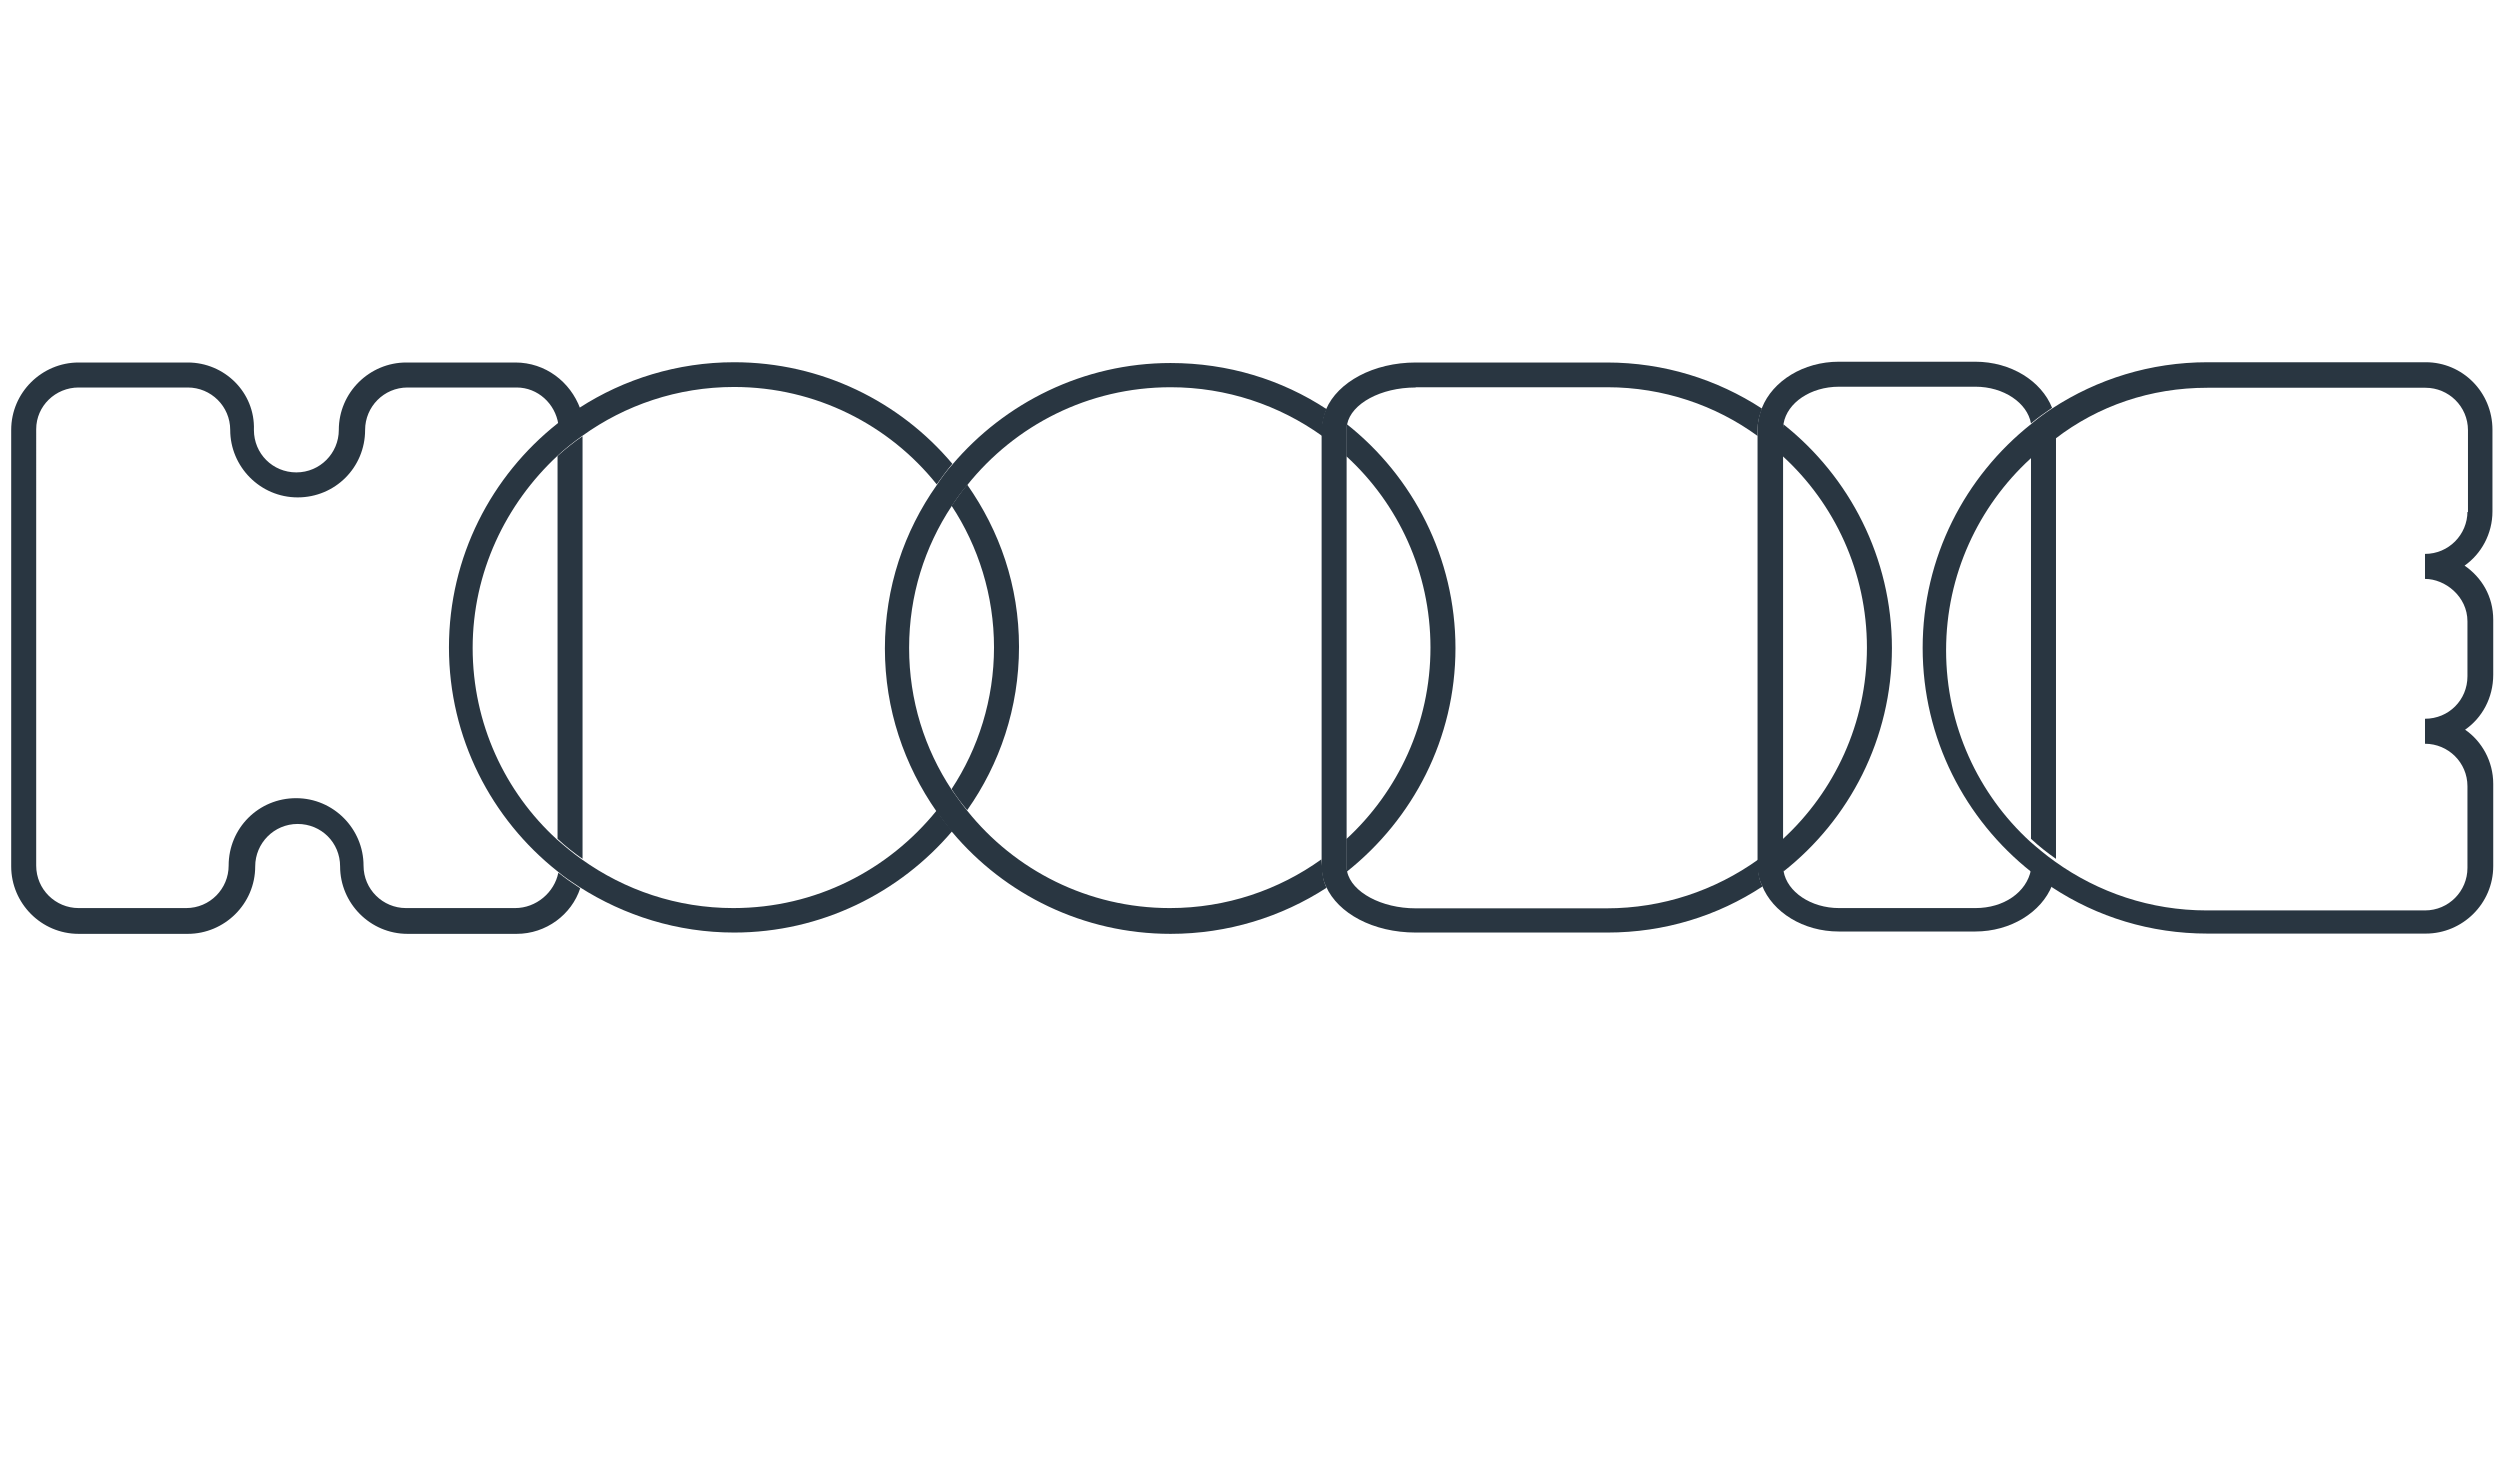 <?xml version="1.0" encoding="utf-8"?>
<!-- Generator: Adobe Illustrator 18.1.1, SVG Export Plug-In . SVG Version: 6.00 Build 0)  -->
<svg version="1.1" id="Ebene_1" xmlns="http://www.w3.org/2000/svg" xmlns:xlink="http://www.w3.org/1999/xlink" x="0px" y="0px"
	 viewBox="0 0 960 560" enable-background="new 0 0 960 560" xml:space="preserve">
<g id="Layer_1" display="none">
	<g id="Subline_white_1_" display="inline">
		<path fill="#21409A" d="M33.3,374.8c-2.2,0-3.6,1.7-3.6,3.6v14.4H11.5v-14.4c0-2.2-1.7-3.6-3.6-3.6s-3.6,1.7-3.6,3.6v36.4
			c0,1.9,1.7,3.6,3.6,3.6s3.6-1.7,3.6-3.6v-15.3h18.2v15.3c0,1.9,1.7,3.6,3.6,3.6c2.2,0,3.6-1.7,3.6-3.6v-36.4
			C37.1,376.5,35.4,374.8,33.3,374.8z"/>
		<path fill="#21409A" d="M63.2,374.3c-12.9,0-20.1,7.2-20.1,22.3c0,14.8,7.4,22.3,20.1,22.3s20.1-7.4,20.1-22.3
			C83.3,381.5,76.1,374.3,63.2,374.3z M63.2,412.4c-8.4,0-12.5-5.3-12.5-15.6c0-10.5,4.1-15.8,12.5-15.8s12.5,5.3,12.5,15.8
			C75.7,407.2,71.6,412.4,63.2,412.4z"/>
		<path fill="#21409A" d="M108,374.3c-12.9,0-20.1,7.2-20.1,22.3c0,14.8,7.4,22.3,20.1,22.3s20.1-7.4,20.1-22.3
			C128.1,381.5,120.7,374.3,108,374.3z M108,412.4c-8.4,0-12.5-5.3-12.5-15.6c0-10.5,4.1-15.8,12.5-15.8s12.5,5.3,12.5,15.8
			C120.4,407.2,116.4,412.4,108,412.4z"/>
		<path fill="#21409A" d="M146.3,375.3h-8.6c-1.9,0-3.6,1.7-3.6,3.6v35.4c0,1.9,1.7,3.6,3.6,3.6h8.6c12.7,0,20.6-5.7,20.6-21.3
			S159,375.3,146.3,375.3z M146.3,411.5h-4.8v-29.7h4.8c8.1,0,12.9,3.8,12.9,14.8C159.5,407.9,154.5,411.5,146.3,411.5z"/>
		<path fill="#21409A" d="M172.9,410.3c-2.6,0-4.3,1.4-4.3,4.3c0,2.9,1.4,4.1,4.3,4.1c2.9,0,4.1-1.4,4.1-4.1
			C177.2,411.7,175.8,410.3,172.9,410.3z"/>
		<path fill="#21409A" d="M184.6,374.8c-2.2,0-3.6,1.7-3.6,3.6v36.4c0,1.9,1.7,3.6,3.6,3.6s3.6-1.7,3.6-3.6v-36.4
			C188.2,376.5,186.5,374.8,184.6,374.8z"/>
		<path fill="#21409A" d="M220.8,411.5H204v-11.7h12c1.7,0,3.4-1.4,3.4-3.4c0-1.7-1.4-3.4-3.4-3.4h-12v-11.5h16
			c1.9,0,3.4-1.4,3.4-3.4c0-1.9-1.4-3.4-3.4-3.4h-19.9c-2.2,0-3.6,1.7-3.6,3.6v35.4c0,1.9,1.7,3.6,3.6,3.6h20.6
			c1.9,0,3.4-1.4,3.4-3.4C224.1,412.9,222.7,411.5,220.8,411.5z"/>
	</g>
	<path display="inline" fill="#21409A" d="M214.1,322.4c3.1,2.9,6.2,5.3,9.6,7.7V167.5c-3.4,2.4-6.5,5-9.6,7.7V322.4z"/>
	<path display="inline" fill="#21409A" d="M30.2,148.8h41.9c8.9,0,16.3,7.2,16.3,16.3c0,14.1,11.5,25.9,25.9,25.9
		s25.9-11.5,25.9-25.9c0-8.9,7.2-16.3,16.3-16.3h41.9c8.1,0,14.8,6.2,16,14.1c2.6-2.2,5.5-4.1,8.4-6c-3.8-10.3-13.4-17.7-24.9-17.7
		h-41.9c-14.1,0-25.9,11.5-25.9,25.9c0,8.9-7.2,16.3-16.3,16.3s-16.3-7.2-16.3-16.3c0.5-14.4-11.3-25.9-25.4-25.9H30.2
		c-14.1,0-25.9,11.5-25.9,25.9v167.6c0,14.1,11.5,25.9,25.9,25.9h41.9c14.1,0,25.9-11.5,25.9-25.9c0-8.9,7.2-16.3,16.3-16.3
		s16.3,7.2,16.3,16.3c0,14.1,11.5,25.9,25.9,25.9h41.9c11.3,0,21.1-7.4,24.4-17.5c-2.9-1.9-5.7-3.8-8.4-6c-1,7.9-7.9,14.1-16,14.1
		h-42.4c-8.9,0-16.3-7.2-16.3-16.3c0-14.1-11.5-25.9-25.9-25.9s-25.9,11.5-25.9,25.9c0,8.9-7.2,16.3-16.3,16.3H30.2
		c-8.9,0-16.3-7.2-16.3-16.3V165.3C13.9,156,21.3,148.8,30.2,148.8z"/>
	<path display="inline" fill="#009444" d="M214.1,175.1c3.1-2.9,6.2-5.3,9.6-7.7c16.3-11.7,36.4-18.7,58.2-18.7
		c31.4,0,59.6,14.6,77.8,37.4c1.9-2.6,3.8-5.3,6-7.9c-20.1-23.9-50.3-39-83.8-39c-21.8,0-42.4,6.5-59.4,17.5c-2.9,1.9-5.7,3.8-8.4,6
		c-25.4,20.1-41.7,51.2-41.7,86s16.3,65.9,41.7,86c2.6,2.2,5.5,4.1,8.4,6c17.2,11,37.6,17.5,59.4,17.5c33.5,0,63.7-15.3,83.8-39
		c-2.2-2.4-4.1-5-6-7.9c-18.4,22.7-46.5,37.4-77.8,37.4c-21.6,0-41.7-6.9-58.2-18.7c-3.4-2.4-6.5-5-9.6-7.7
		c-19.9-18.2-32.3-44.5-32.3-73.5S194.2,193.6,214.1,175.1z"/>
	<path display="inline" fill="#009444" d="M365.4,194.3c10.3,15.6,16.3,34.5,16.3,54.4s-6,38.8-16.3,54.4c1.9,2.9,3.8,5.5,6,8.1
		c12.5-17.7,19.9-39.3,19.9-62.7s-7.4-44.8-19.9-62.7C369.2,188.8,367.3,191.4,365.4,194.3z"/>
	<path display="inline" fill="#FBB040" d="M371.4,186.1c18.4-22.7,46.5-37.4,78.1-37.4c21.6,0,41.7,6.9,58.2,18.7v-2.4
		c0-2.9,0.7-5.5,1.7-7.9c-17.2-11.3-37.8-17.7-59.9-17.7c-33.5,0-63.7,15.3-83.8,39c-2.2,2.4-4.1,5-6,7.9
		c-12.5,17.7-19.9,39.3-19.9,62.7s7.4,44.8,19.9,62.7c1.9,2.6,3.8,5.3,6,7.9c20.1,23.9,50.3,39,83.8,39c22,0,42.6-6.5,59.9-17.7
		c-1.2-2.4-1.7-5.3-1.7-7.9v-2.4c-16.3,11.7-36.4,18.7-58.2,18.7c-31.4,0-59.6-14.6-77.8-37.4c-2.2-2.6-4.1-5.5-6-8.1
		c-10.3-15.6-16.3-34.2-16.3-54.4s6-38.8,16.3-54.4C367.3,191.4,369.2,188.8,371.4,186.1z"/>
	<path display="inline" fill="#FBB040" d="M517.2,162.9c-0.2,0.7-0.2,1.4-0.2,2.2v10.1c19.9,18.2,32.3,44.5,32.3,73.5
		s-12.5,55.3-32.3,73.5v10.3c0,0.7,0,1.4,0.2,2.2c25.4-20.1,41.7-51,41.7-86C558.9,213.9,542.6,183,517.2,162.9z"/>
	<path display="inline" fill="#F15A29" d="M517,175.1v-10.3c0-0.7,0-1.4,0.2-2.2c1.7-7.9,13.2-14.1,26.3-14.1h73.3
		c21.6,0,41.7,6.9,58.2,18.7v-2.4c0-2.9,0.5-5.5,1.7-8.1c-17.2-11-37.6-17.5-59.6-17.5h-73.5c-16.5,0-29.9,7.4-34.5,17.7
		c-1.2,2.4-1.7,5.3-1.7,7.9v2.4v162.6v2.4c0,2.9,0.7,5.5,1.7,7.9c4.5,10.5,18.2,17.7,34.5,17.7h73.3c22,0,42.4-6.5,59.6-17.7
		c-1-2.6-1.7-5.3-1.7-7.9v-2.4c-16.3,11.7-36.4,18.7-58.2,18.7h-73c-13.4,0-24.7-6.2-26.3-14.1c-0.2-0.7-0.2-1.4-0.2-2.2v-10.3
		V175.1z"/>
	<path display="inline" fill="#F15A29" d="M684.9,162.9c0,0.7-0.2,1.4-0.2,2.2v10.1c19.9,18.2,32.3,44.5,32.3,73.5
		s-12.5,55.3-32.3,73.5v10.3c0,0.7,0,1.4,0.2,2.2c25.4-20.1,41.7-51.2,41.7-86S710.2,183,684.9,162.9z"/>
	<path display="inline" fill="#603913" d="M779.9,322.4c3.1,2.9,6.2,5.3,9.6,7.7V167.5c-3.4,2.4-6.5,5-9.6,7.7V322.4z"/>
	<path display="inline" fill="#392315" d="M684.6,175.1v-10.3c0-0.7,0-1.4,0.2-2.2c1.4-7.9,10.3-14.1,21.3-14.1h52.4
		c10.8,0,19.9,6.2,21.3,14.1c2.6-2.2,5.3-4.1,8.1-6c-4.1-10.3-15.8-17.7-29.5-17.7h-52.4c-13.6,0-25.4,7.4-29.5,17.7
		c-1,2.6-1.7,5.3-1.7,8.1v2.4v162.6v2.4c0,2.9,0.5,5.5,1.7,7.9c4.1,10.3,15.8,17.7,29.5,17.7h52.4c13.6,0,25.4-7.4,29.5-17.7
		c-2.9-1.9-5.5-3.8-8.1-6c-1.4,7.9-10.3,14.1-21.3,14.1h-52.4c-10.8,0-19.9-6.2-21.3-14.1c0-0.7-0.2-1.4-0.2-2.2v-10.3V175.1
		L684.6,175.1z"/>
	<path display="inline" fill="#BE1E2D" d="M931.5,139.2h-83.8c-22,0-42.4,6.5-59.6,17.7c-2.9,1.9-5.5,3.8-8.1,6
		c-25.4,20.1-41.7,51.2-41.7,86s16.3,65.9,41.7,86c2.6,2.2,5.3,4.1,8.1,6c17.2,11.3,37.6,17.7,59.6,17.7h83.8
		c14.1,0,25.9-11.5,25.9-25.9v-31.6c0-8.6-4.3-16.3-10.8-20.8c6.5-4.5,10.8-12.2,10.8-21.1v-21.1c0-9.1-4.5-16.3-11-20.8
		c6.7-4.5,11-12.5,11-21.1v-31.1C957.1,150.7,945.6,139.2,931.5,139.2z M947.5,196.4c0,8.9-7.2,16.3-16.3,16.3v9.6
		c7.7,0,16.3,6.7,16.3,16.3v21.1c0,9.1-7.2,16.3-16.3,16.3v9.6c8.9,0,16.3,7.2,16.3,16.3v31.4c0,8.9-7.2,16.3-16.3,16.3h-83.8
		c-21.6,0-41.7-6.9-58.2-18.7c-3.4-2.4-6.5-5-9.6-7.7c-19.9-18.2-32.3-44.5-32.3-73.5c0-29,12.5-55.3,32.3-73.5
		c3.1-2.9,6.2-5.3,9.6-7.7c16.5-12.7,36.6-19.6,58.4-19.6h83.8c8.9,0,16.3,7.2,16.3,16.3v31.4H947.5z"/>
</g>
<path fill="#293641" d="M214.1,175.1v147c3.1,2.9,6.2,5.3,9.6,7.7V167.5C220.3,169.8,217,172.5,214.1,175.1z"/>
<path fill="#293641" d="M197.8,348.7h-41.9c-8.9,0-16.3-7.2-16.3-16.3c0-14.1-11.5-25.9-25.9-25.9s-25.9,11.5-25.9,25.9
	c0,8.9-7.2,16.3-16.3,16.3H30.2c-8.9,0-16.3-7.2-16.3-16.3V164.8c0-8.9,7.4-16,16.3-16h41.9c8.9,0,16.3,7.2,16.3,16.3
	c0,14.1,11.5,25.9,25.9,25.9s25.9-11.5,25.9-25.9c0-8.9,7.2-16.3,16.3-16.3h41.9c8.1,0,14.8,6.2,16,14.1c2.6-2.2,5.5-4.1,8.4-6
	c-3.8-10.3-13.4-17.7-24.9-17.7h-41.9c-14.1,0-25.9,11.5-25.9,25.9c0,8.9-7.2,16.3-16.3,16.3s-16.3-7.2-16.3-16.3
	c0.5-14.4-11.3-25.9-25.4-25.9H30.2c-14.1,0-25.9,11.5-25.9,25.9v167.6c0,14.1,11.5,25.9,25.9,25.9h41.9c14.1,0,25.9-11.5,25.9-25.9
	c0-8.9,7.2-16.3,16.3-16.3s16.3,7.2,16.3,16.3c0,14.1,11.5,25.9,25.9,25.9h41.9c11.3,0,21.1-7.4,24.4-17.5c-2.9-1.9-5.7-3.8-8.4-6
	C212.9,342.7,205.9,348.7,197.8,348.7z"/>
<path fill="#293641" d="M281.6,348.7c-21.6,0-41.7-6.9-58.2-18.7c-3.4-2.4-6.5-5-9.6-7.7c-19.9-18.2-32.3-44.5-32.3-73.5
	s12.7-55.3,32.6-73.8c3.1-2.9,6.2-5.3,9.6-7.7c16.3-11.7,36.4-18.7,58.2-18.7c31.4,0,59.6,14.6,77.8,37.4c1.9-2.6,3.8-5.3,6-7.9
	c-20.1-23.9-50.3-39-83.8-39c-21.8,0-42.4,6.5-59.4,17.5c-2.9,1.9-5.7,3.8-8.4,6c-25.4,20.1-41.7,51.2-41.7,86s16.3,65.9,41.7,86
	c2.6,2.2,5.5,4.1,8.4,6c17.2,11,37.6,17.5,59.4,17.5c33.5,0,63.7-15.3,83.8-39c-2.2-2.4-4.1-5-6-7.9
	C341.2,334.1,313.2,348.7,281.6,348.7z"/>
<path fill="#293641" d="M371.4,186.1c-2.2,2.6-4.1,5.5-6,8.1c10.3,15.6,16.3,34.5,16.3,54.4s-6,38.8-16.3,54.4
	c1.9,2.9,3.8,5.5,6,8.1c12.5-17.7,19.9-39.3,19.9-62.7S383.9,203.9,371.4,186.1z"/>
<path fill="#293641" d="M507.4,330c-16.3,11.7-36.4,18.7-58.2,18.7c-31.4,0-59.6-14.6-77.8-37.4c-2.2-2.6-4.1-5.5-6-8.1
	c-10.3-15.6-16.3-34.2-16.3-54.4s6-38.8,16.3-54.4c1.9-2.9,3.8-5.5,6-8.1c18.4-23,46.5-37.6,78.1-37.6c21.6,0,41.7,6.9,58.2,18.7
	v-2.4c0-2.9,0.7-5.5,1.7-7.9c-17.2-11.3-37.8-17.7-59.9-17.7c-33.5,0-63.7,15.3-83.8,39c-2.2,2.4-4.1,5-6,7.9
	c-12.5,17.7-19.9,39.3-19.9,62.7s7.4,44.8,19.9,62.7c1.9,2.6,3.8,5.3,6,7.9c20.1,23.9,50.3,39,83.8,39c22,0,42.6-6.5,59.9-17.7
	c-1.2-2.4-1.7-5.3-1.7-7.9L507.4,330L507.4,330z"/>
<path fill="#293641" d="M558.9,248.9c0-34.7-16.3-65.9-41.7-86c-0.2,0.7-0.2,1.4-0.2,2.2v10.1c19.9,18.2,32.3,44.5,32.3,73.5
	s-12.5,55.3-32.3,73.5v10.3c0,0.7,0,1.4,0.2,2.2C542.6,314.5,558.9,283.6,558.9,248.9z"/>
<path fill="#293641" d="M543.6,148.8c-13.4,0-24.7,6.2-26.3,14.1c-0.2,0.7-0.2,1.4-0.2,2.2v10.1v147v10.3c0,0.7,0,1.4,0.2,2.2
	c1.7,7.9,13.2,14.1,26.3,14.1h73.3c21.6,0,41.7-6.9,58.2-18.7v2.4c0,2.9,0.5,5.5,1.7,7.9c-17.2,11.3-37.6,17.7-59.6,17.7h-73.5
	c-16.5,0-29.9-7.4-34.5-17.7c-1.2-2.4-1.7-5.3-1.7-7.9V330V167.5v-2.4c0-2.9,0.7-5.5,1.7-7.9c4.5-10.5,18.2-18,34.5-18h73.3
	c22,0,42.4,6.5,59.6,17.7c-1,2.6-1.7,5.3-1.7,8.1v2.4c-16-11.7-36.2-18.7-57.7-18.7H543.6z"/>
<path fill="#293641" d="M726.5,248.9c0-34.7-16.3-65.9-41.7-86c0,0.7-0.2,1.4-0.2,2.2v10.1c19.9,18.2,32.3,44.5,32.3,73.5
	s-12.5,55.3-32.3,73.5v10.3c0,0.7,0,1.4,0.2,2.2C710.2,314.7,726.5,283.6,726.5,248.9z"/>
<path fill="#293641" d="M779.9,175.1v147c3.1,2.9,6.2,5.3,9.6,7.7V167.5C786.2,169.8,783,172.5,779.9,175.1z"/>
<path fill="#293641" d="M758.6,348.7h-52.4c-10.8,0-19.9-6.2-21.3-14.1c0-0.7-0.2-1.4-0.2-2.2v-10.3v-147v-10.3c0-0.7,0-1.4,0.2-2.2
	c1.4-7.9,10.3-14.1,21.3-14.1h52.4c10.8,0,19.9,6.2,21.3,14.1c2.6-2.2,5.3-4.1,8.1-6c-4.1-10.3-15.8-17.7-29.5-17.7h-52.4
	c-13.6,0-25.4,7.4-29.5,17.7c-1,2.6-1.7,5.3-1.7,8.1v2.4v162.6v2.4c0,2.9,0.5,5.5,1.7,7.9c4.1,10.3,15.8,17.7,29.5,17.7h52.4
	c13.6,0,25.4-7.4,29.5-17.7c-2.9-1.9-5.5-3.8-8.1-6C778.2,342.7,769.4,348.7,758.6,348.7z"/>
<path fill="#293641" d="M957.1,196.4v-31.4c0-14.4-11.5-25.9-25.6-25.9h-83.8c-22,0-42.4,6.5-59.6,17.7c-2.9,1.9-5.5,3.8-8.1,6
	c-25.4,20.1-41.7,51.2-41.7,86s16.3,65.9,41.7,86c2.6,2.2,5.3,4.1,8.1,6c17.2,11.3,37.6,17.7,59.6,17.7h83.8
	c14.1,0,25.9-11.5,25.9-25.9v-31.6c0-8.6-4.3-16.3-10.8-20.8c6.5-4.5,10.8-12.2,10.8-21.1v-21.1c0-9.1-4.5-16.3-11-20.8
	C952.8,212.7,957.1,205,957.1,196.4z M947.5,196.4c0,8.9-7.2,16.3-16.3,16.3v9.6c7.7,0,16.3,6.7,16.3,16.3v21.1
	c0,9.1-7.2,16.3-16.3,16.3v9.6c8.9,0,16.3,7.2,16.3,16.3v31.4c0,8.9-7.2,16.3-16.3,16.3h-83.8c-21.6,0-41.7-6.9-58.2-18.7
	c-3.4-2.4-6.5-5-9.6-7.7c-19.9-18.2-32.3-44.5-32.3-73.5c0-29,12.5-55.3,32.3-73.5c3.1-2.9,6.2-5.3,9.6-7.7
	c16.5-12.7,36.6-19.6,58.4-19.6h83.8c8.9,0,16.3,7.2,16.3,16.3v31.4H947.5z"/>
</svg>
